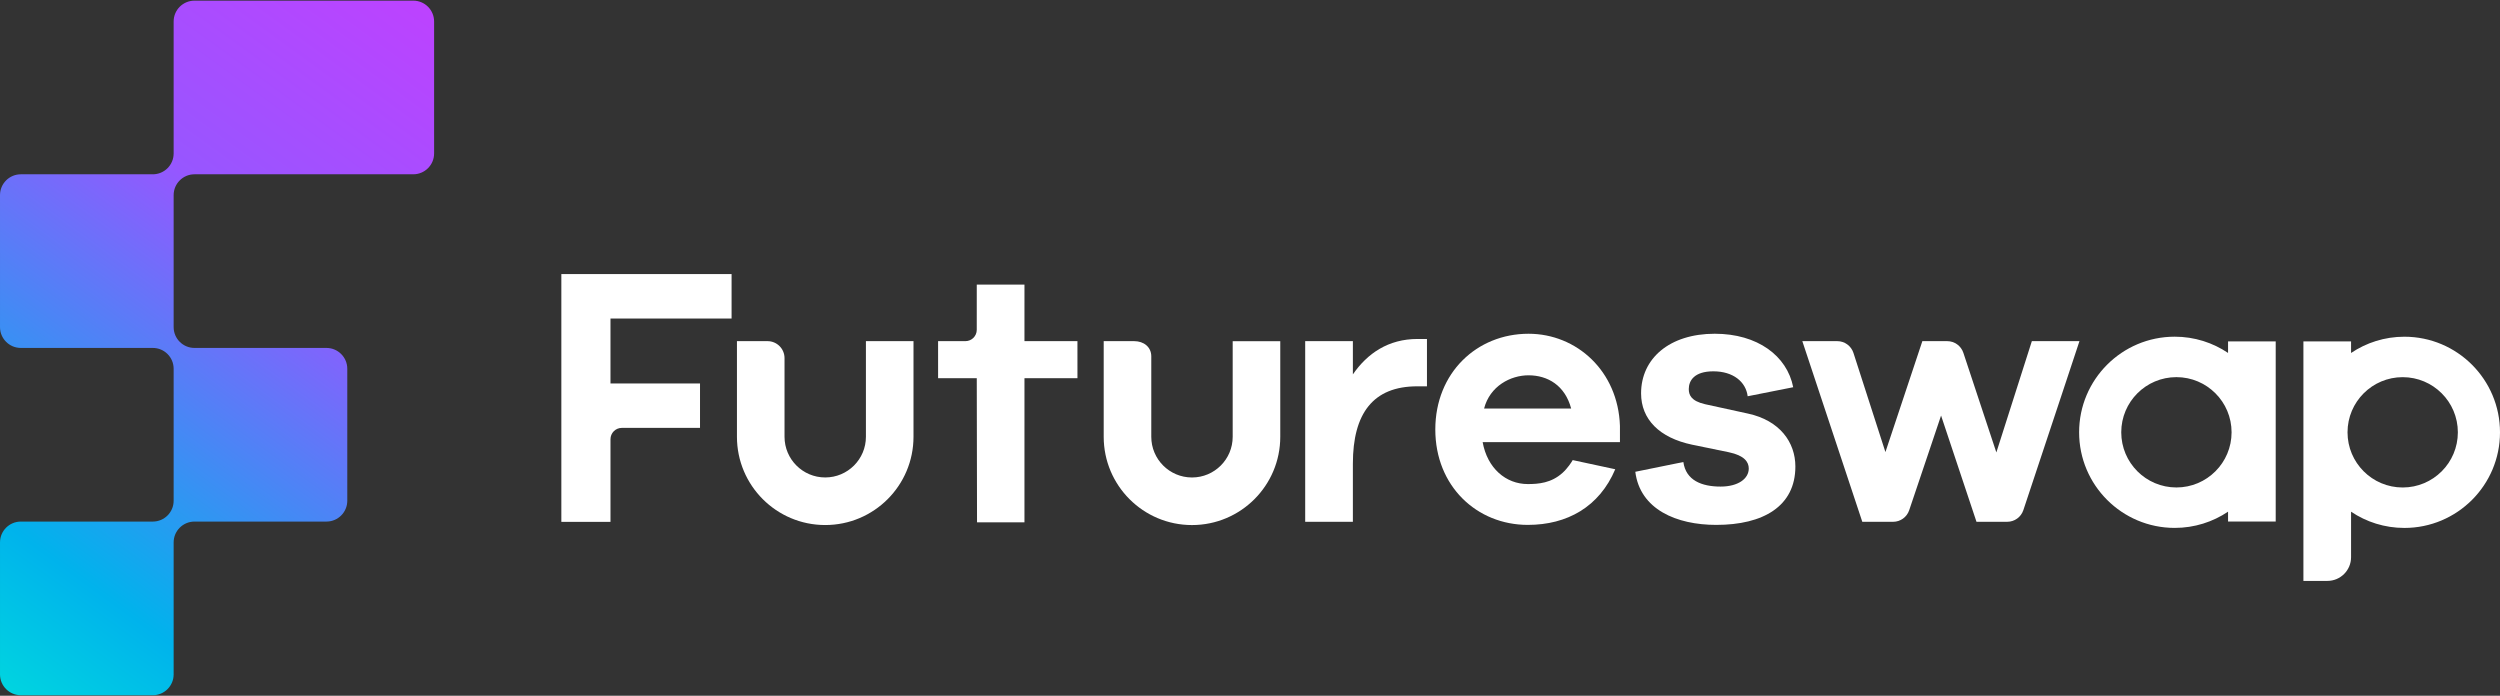 <svg fill="none" height="59" viewBox="0 0 212 59" width="212" xmlns="http://www.w3.org/2000/svg" xmlns:xlink="http://www.w3.org/1999/xlink"><rect x="0" y="0" width="212" height="59" fill="#333333" stroke="none"/><linearGradient id="a" gradientUnits="userSpaceOnUse" x1="-14.275" x2="48.072" y1="72.764" y2="-12.921"><stop offset=".055" stop-color="#00fed0"/><stop offset=".298" stop-color="#00b3ec"/><stop offset=".611" stop-color="#9756ff"/><stop offset=".992" stop-color="#d834ff"/></linearGradient><path d="m14.725 13.013c0 .976-.791 1.767-1.767 1.767h-11.191c-.976 0-1.767.791-1.767 1.767v11.191c0 .976.791 1.767 1.767 1.767h11.191c.976 0 1.767.791 1.767 1.767v11.191c0 .976-.791 1.767-1.767 1.767h-11.191c-.976 0-1.767.791-1.767 1.767v11.191c0 .976.791 1.767 1.767 1.767h11.191c.976 0 1.767-.791 1.767-1.767v-11.191c0-.976.791-1.767 1.767-1.767h11.191c.976 0 1.767-.791 1.767-1.767v-11.191c0-.976-.791-1.767-1.767-1.767h-11.191c-.976 0-1.767-.791-1.767-1.767v-11.191c0-.976.791-1.767 1.767-1.767h18.553c.976 0 1.767-.791 1.767-1.767v-11.191c0-.976-.791-1.767-1.767-1.767h-18.553c-.976 0-1.767.791-1.767 1.767z" fill="url(#a)"/><g fill="#fff"><path d="m51.769 27.011h10.269v-3.769h-14.436v21.01h4.167v-7.006c0-.53.43-.961.961-.961l6.631-0v-3.769h-7.592z"/><path d="m82.852 44.293h4.022l.001-12.222h4.493l-.001-3.142h-4.493l.001-4.794h-4.045l-.001 3.833c0 .531-.43.961-.961.961h-2.318l.001 3.142h3.279z"/><path d="m120.209 28.745c-2.482 0-4.259 1.226-5.485 3.003v-2.818h-4.044v15.32h4.044v-4.933c0-4.259 1.716-6.557 5.455-6.557h.827v-4.014z"/><path clip-rule="evenodd" d="m137.371 36.116c-.153-4.657-3.676-7.814-7.752-7.814-4.381 0-7.905 3.309-7.905 8.12s3.524 8.089 7.844 8.089c3.34 0 6.067-1.532 7.415-4.719l-3.609-.776c-.088.163-.422.686-.865 1.086-.952.859-2.034.947-2.941.947-1.869 0-3.432-1.348-3.83-3.554h11.643zm-7.752-4.29c1.624 0 3.095.858 3.616 2.819h-7.385c.491-1.9 2.237-2.819 3.769-2.819z" fill-rule="evenodd"/><path d="m138.674 40.007c.398 3.187 3.493 4.504 6.863 4.504 3.984 0 6.711-1.579 6.711-4.95 0-2.053-1.318-3.905-4.014-4.488l-3.646-.797c-1.196-.276-1.379-.797-1.379-1.287 0-.705.459-1.501 2.083-1.501 1.685 0 2.758.889 2.911 2.114l3.861-.766c-.521-2.666-3.034-4.535-6.649-4.535-3.861 0-6.251 2.114-6.251 5.056 0 2.206 1.563 3.769 4.32 4.351l3.126.643c1.317.276 1.685.827 1.685 1.379 0 .858-.889 1.532-2.39 1.532-1.593 0-2.941-.521-3.156-2.083z"/><path d="m176.339 28.929c-1.278 0-4.038 0-4.038 0l-3.01 9.437-2.798-8.449c-.195-.59-.747-.988-1.368-.988h-2.109l-3.132 9.407-2.711-8.408c-.192-.595-.746-.999-1.371-.999h-2.965l5.086 15.32h2.612c.617 0 1.167-.394 1.364-.979.603-1.784 1.203-3.568 1.804-5.353.3-.892.6-1.785.9-2.677l3.003 9.008h2.607c.619 0 1.169-.396 1.366-.983 1.062-3.173 2.113-6.35 3.165-9.526l.002-.005c.53-1.602 1.061-3.205 1.593-4.806z"/><path d="m62.493 28.929v8.108c0 4.135 3.352 7.486 7.486 7.486s7.486-3.352 7.486-7.486v-8.108h-4.035v8.108c0 1.906-1.545 3.451-3.451 3.451-1.906 0-3.451-1.545-3.451-3.451v-6.667c0-.796-.645-1.441-1.441-1.441z"/><path d="m93.594 37.038v-8.108h2.594c.796 0 1.441.491 1.441 1.287v6.822c0 1.906 1.545 3.451 3.452 3.451 1.906 0 3.451-1.545 3.451-3.451v-8.108h4.035v8.108c0 4.135-3.352 7.486-7.486 7.486-4.135 0-7.487-3.352-7.487-7.486z"/><path clip-rule="evenodd" d="m188.939 43.389c-1.292.87-2.848 1.377-4.523 1.377-4.477 0-8.107-3.63-8.107-8.107s3.63-8.108 8.107-8.108c1.675 0 3.231.508 4.523 1.378v-.981h4.041v15.281h-4.041zm-4.379-2.052c2.584 0 4.678-2.095 4.678-4.678 0-2.584-2.094-4.678-4.678-4.678-2.583 0-4.678 2.094-4.678 4.678 0 2.583 2.095 4.678 4.678 4.678z" fill-rule="evenodd"/><path clip-rule="evenodd" d="m199.37 29.931v-.982h-4.041v20.312h2.033c1.109 0 2.008-.899 2.008-2.007v-3.862c1.292.87 2.848 1.377 4.522 1.377 4.478 0 8.108-3.63 8.108-8.107s-3.63-8.108-8.108-8.108c-1.674 0-3.23.508-4.522 1.378zm4.378 11.408c-2.583 0-4.678-2.095-4.678-4.678 0-2.584 2.095-4.678 4.678-4.678 2.584 0 4.678 2.094 4.678 4.678 0 2.583-2.094 4.678-4.678 4.678z" fill-rule="evenodd"/></g></svg>